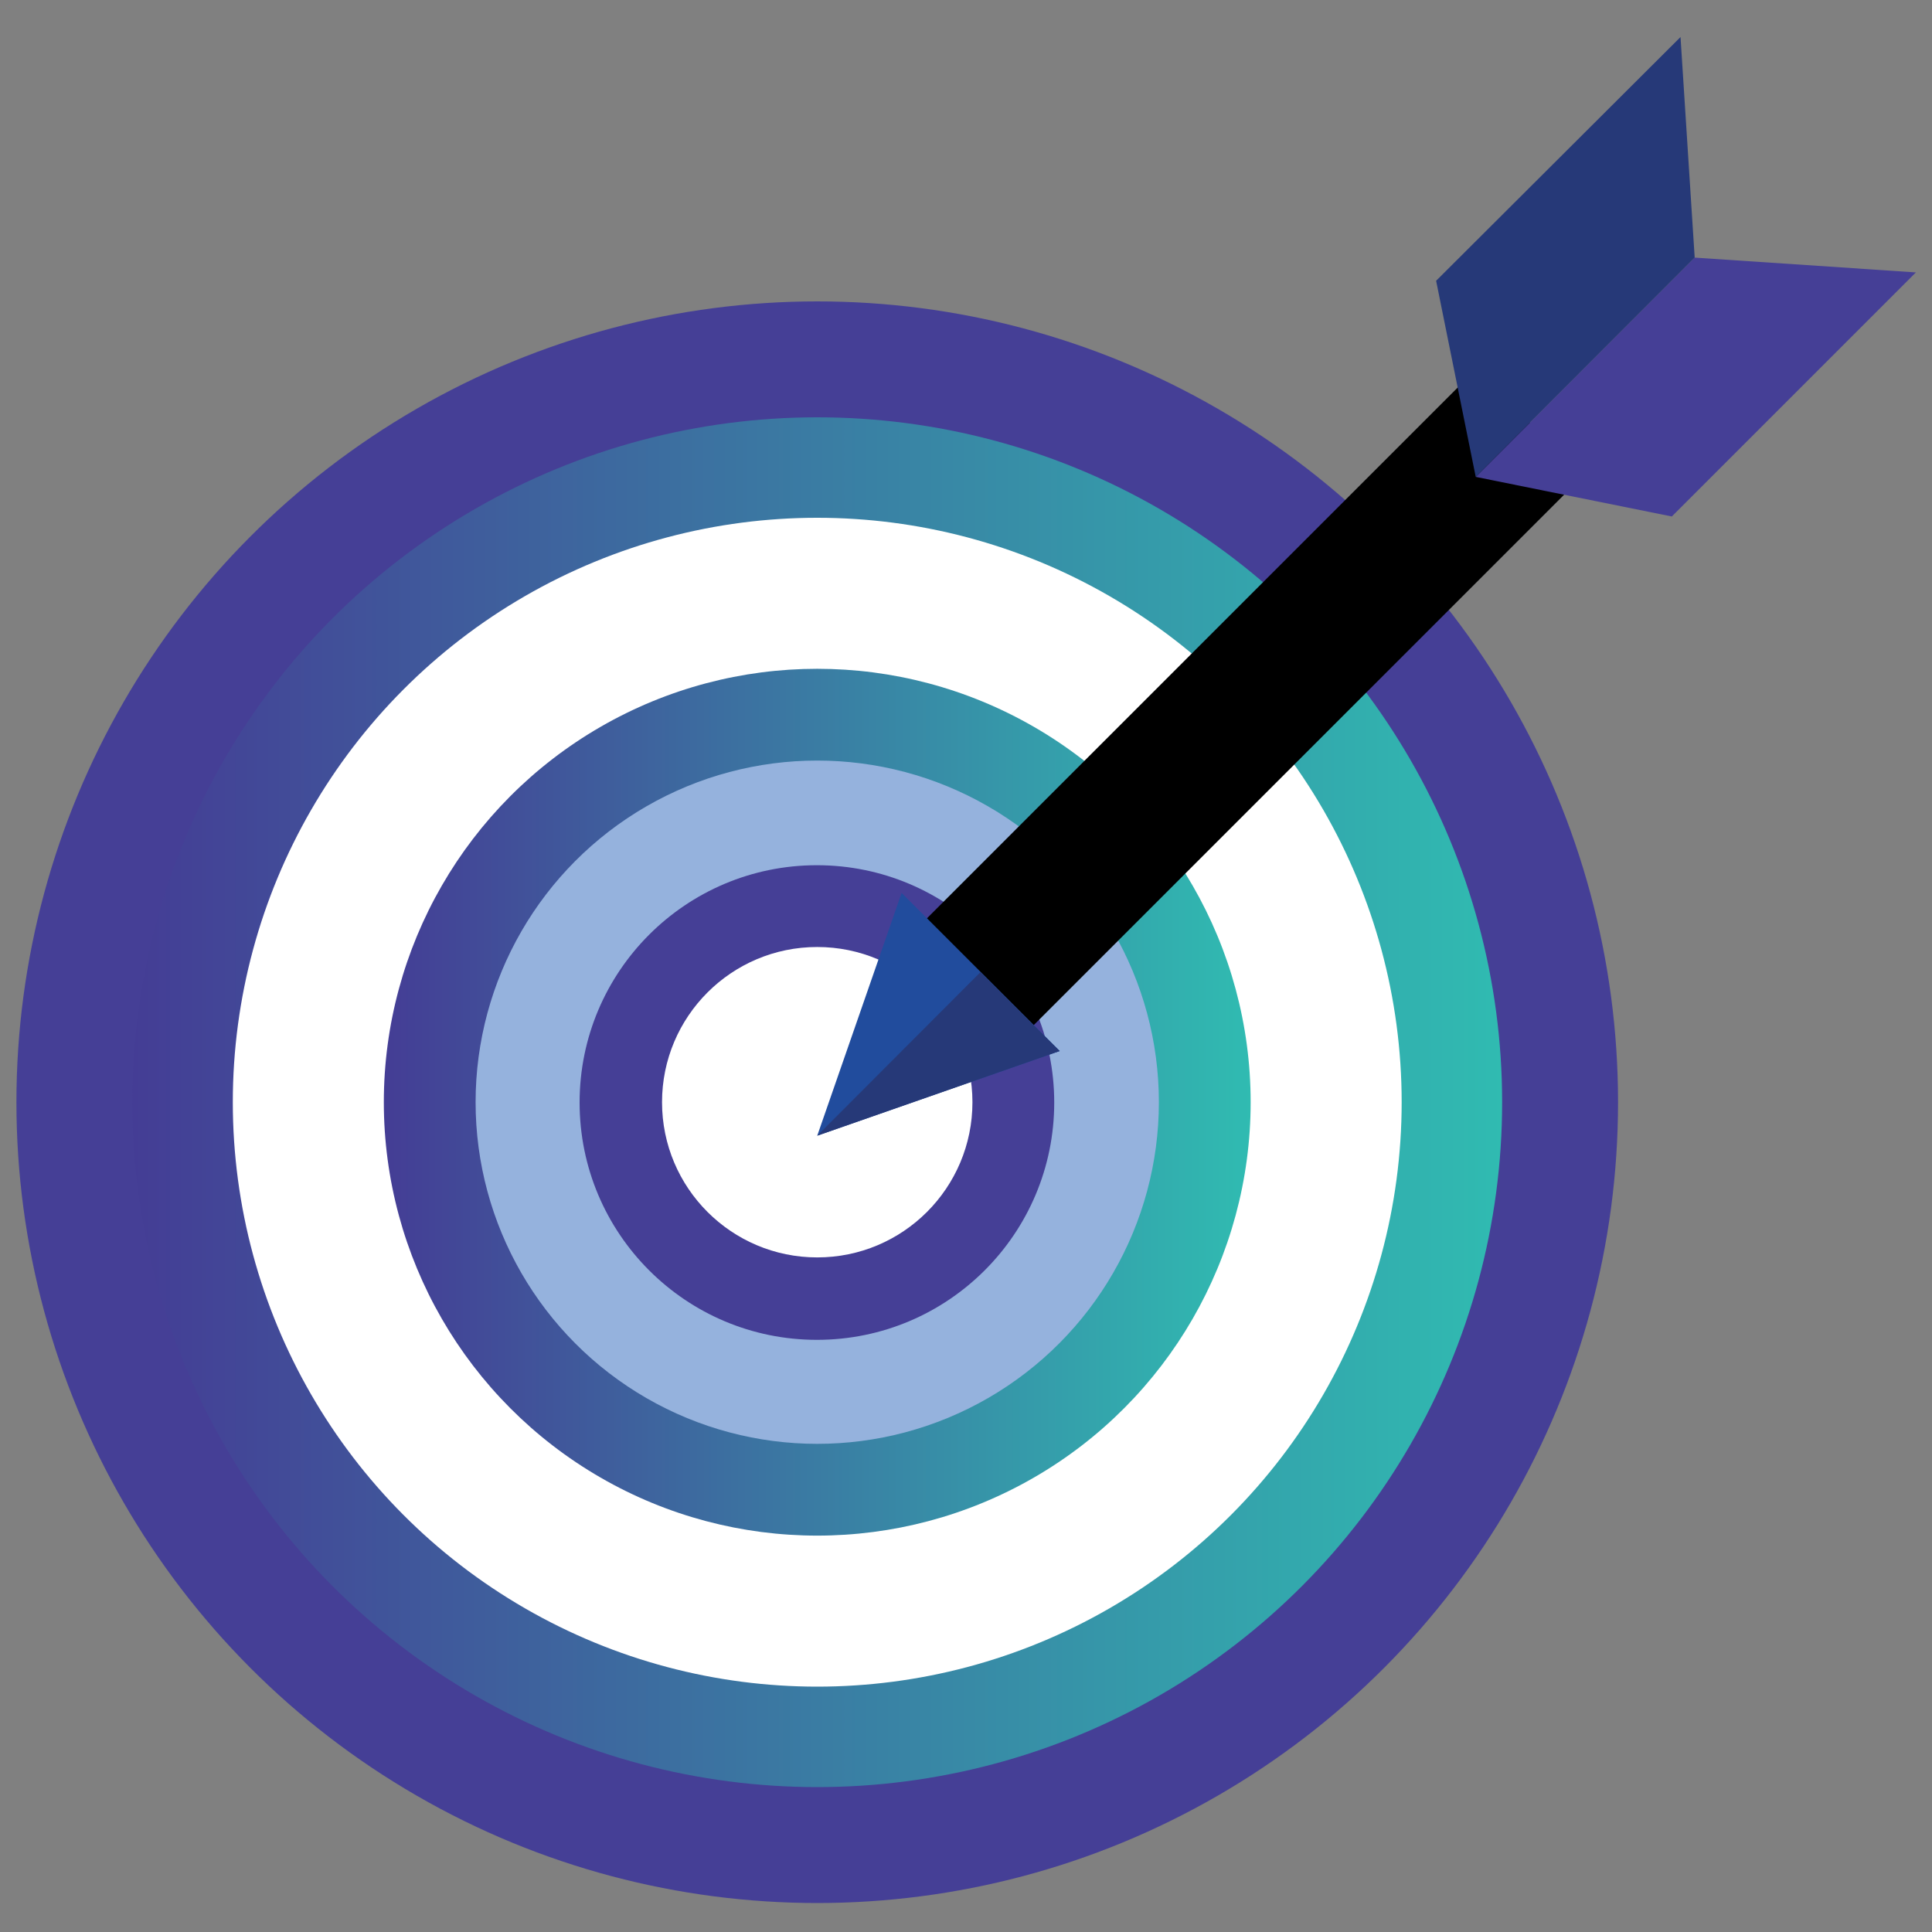 <?xml version="1.0" encoding="UTF-8"?>
<svg id="Layer_1" data-name="Layer 1" xmlns="http://www.w3.org/2000/svg" xmlns:xlink="http://www.w3.org/1999/xlink" viewBox="0 0 60 60">
  <rect x="0" y="0" width="60" height="60" fill="#808080" stroke="none"/>
  <defs>
    <style>
      .cls-1 {
        fill: url(#linear-gradient);
      }

      .cls-1, .cls-2, .cls-3, .cls-4, .cls-5, .cls-6, .cls-7, .cls-8 {
        stroke-width: 0px;
      }

      .cls-2 {
        fill: url(#linear-gradient-2);
      }

      .cls-4 {
        fill: #263978;
      }

      .cls-5 {
        fill: #95b2dd;
      }

      .cls-6 {
        fill: #453f96;
      }

      .cls-7 {
        fill: #214c9d;
      }

      .cls-8 {
        fill: #fff;
      }
    </style>
    <linearGradient id="linear-gradient" x1="4.1" y1="34.23" x2="46.65" y2="34.23" gradientUnits="userSpaceOnUse">
      <stop offset="0" stop-color="#443d95"/>
      <stop offset="1" stop-color="#30bbb1"/>
    </linearGradient>
    <linearGradient id="linear-gradient-2" x1="11.92" y1="34.23" x2="38.84" y2="34.23" xlink:href="#linear-gradient"/>
  </defs>
  <g>
    <circle class="cls-6" cx="25.38" cy="34.23" r="24.87"/>
    <circle class="cls-1" cx="25.38" cy="34.23" r="21.27"/>
    <circle class="cls-8" cx="25.38" cy="34.23" r="18.15"/>
    <circle class="cls-2" cx="25.38" cy="34.23" r="13.46"/>
    <circle class="cls-5" cx="25.38" cy="34.23" r="10.61"/>
    <circle class="cls-6" cx="25.37" cy="34.24" r="7.37"/>
    <circle class="cls-8" cx="25.38" cy="34.23" r="4.82"/>
  </g>
  <g>
    <rect class="cls-3" x="25.27" y="19.98" width="26.05" height="4.69" transform="translate(-4.57 33.62) rotate(-45)"/>
    <polygon class="cls-6" points="45.83 14.81 52.63 8 59.5 8.46 51.92 16.04 45.83 14.81"/>
    <polygon class="cls-4" points="45.83 14.81 52.63 8 52.19 1.15 44.6 8.72 45.83 14.81"/>
    <polygon class="cls-7" points="25.38 35.27 32.91 32.64 28 27.73 25.38 35.27"/>
    <polygon class="cls-4" points="25.38 35.27 32.91 32.64 30.45 30.19 25.38 35.27"/>
  </g>
</svg>